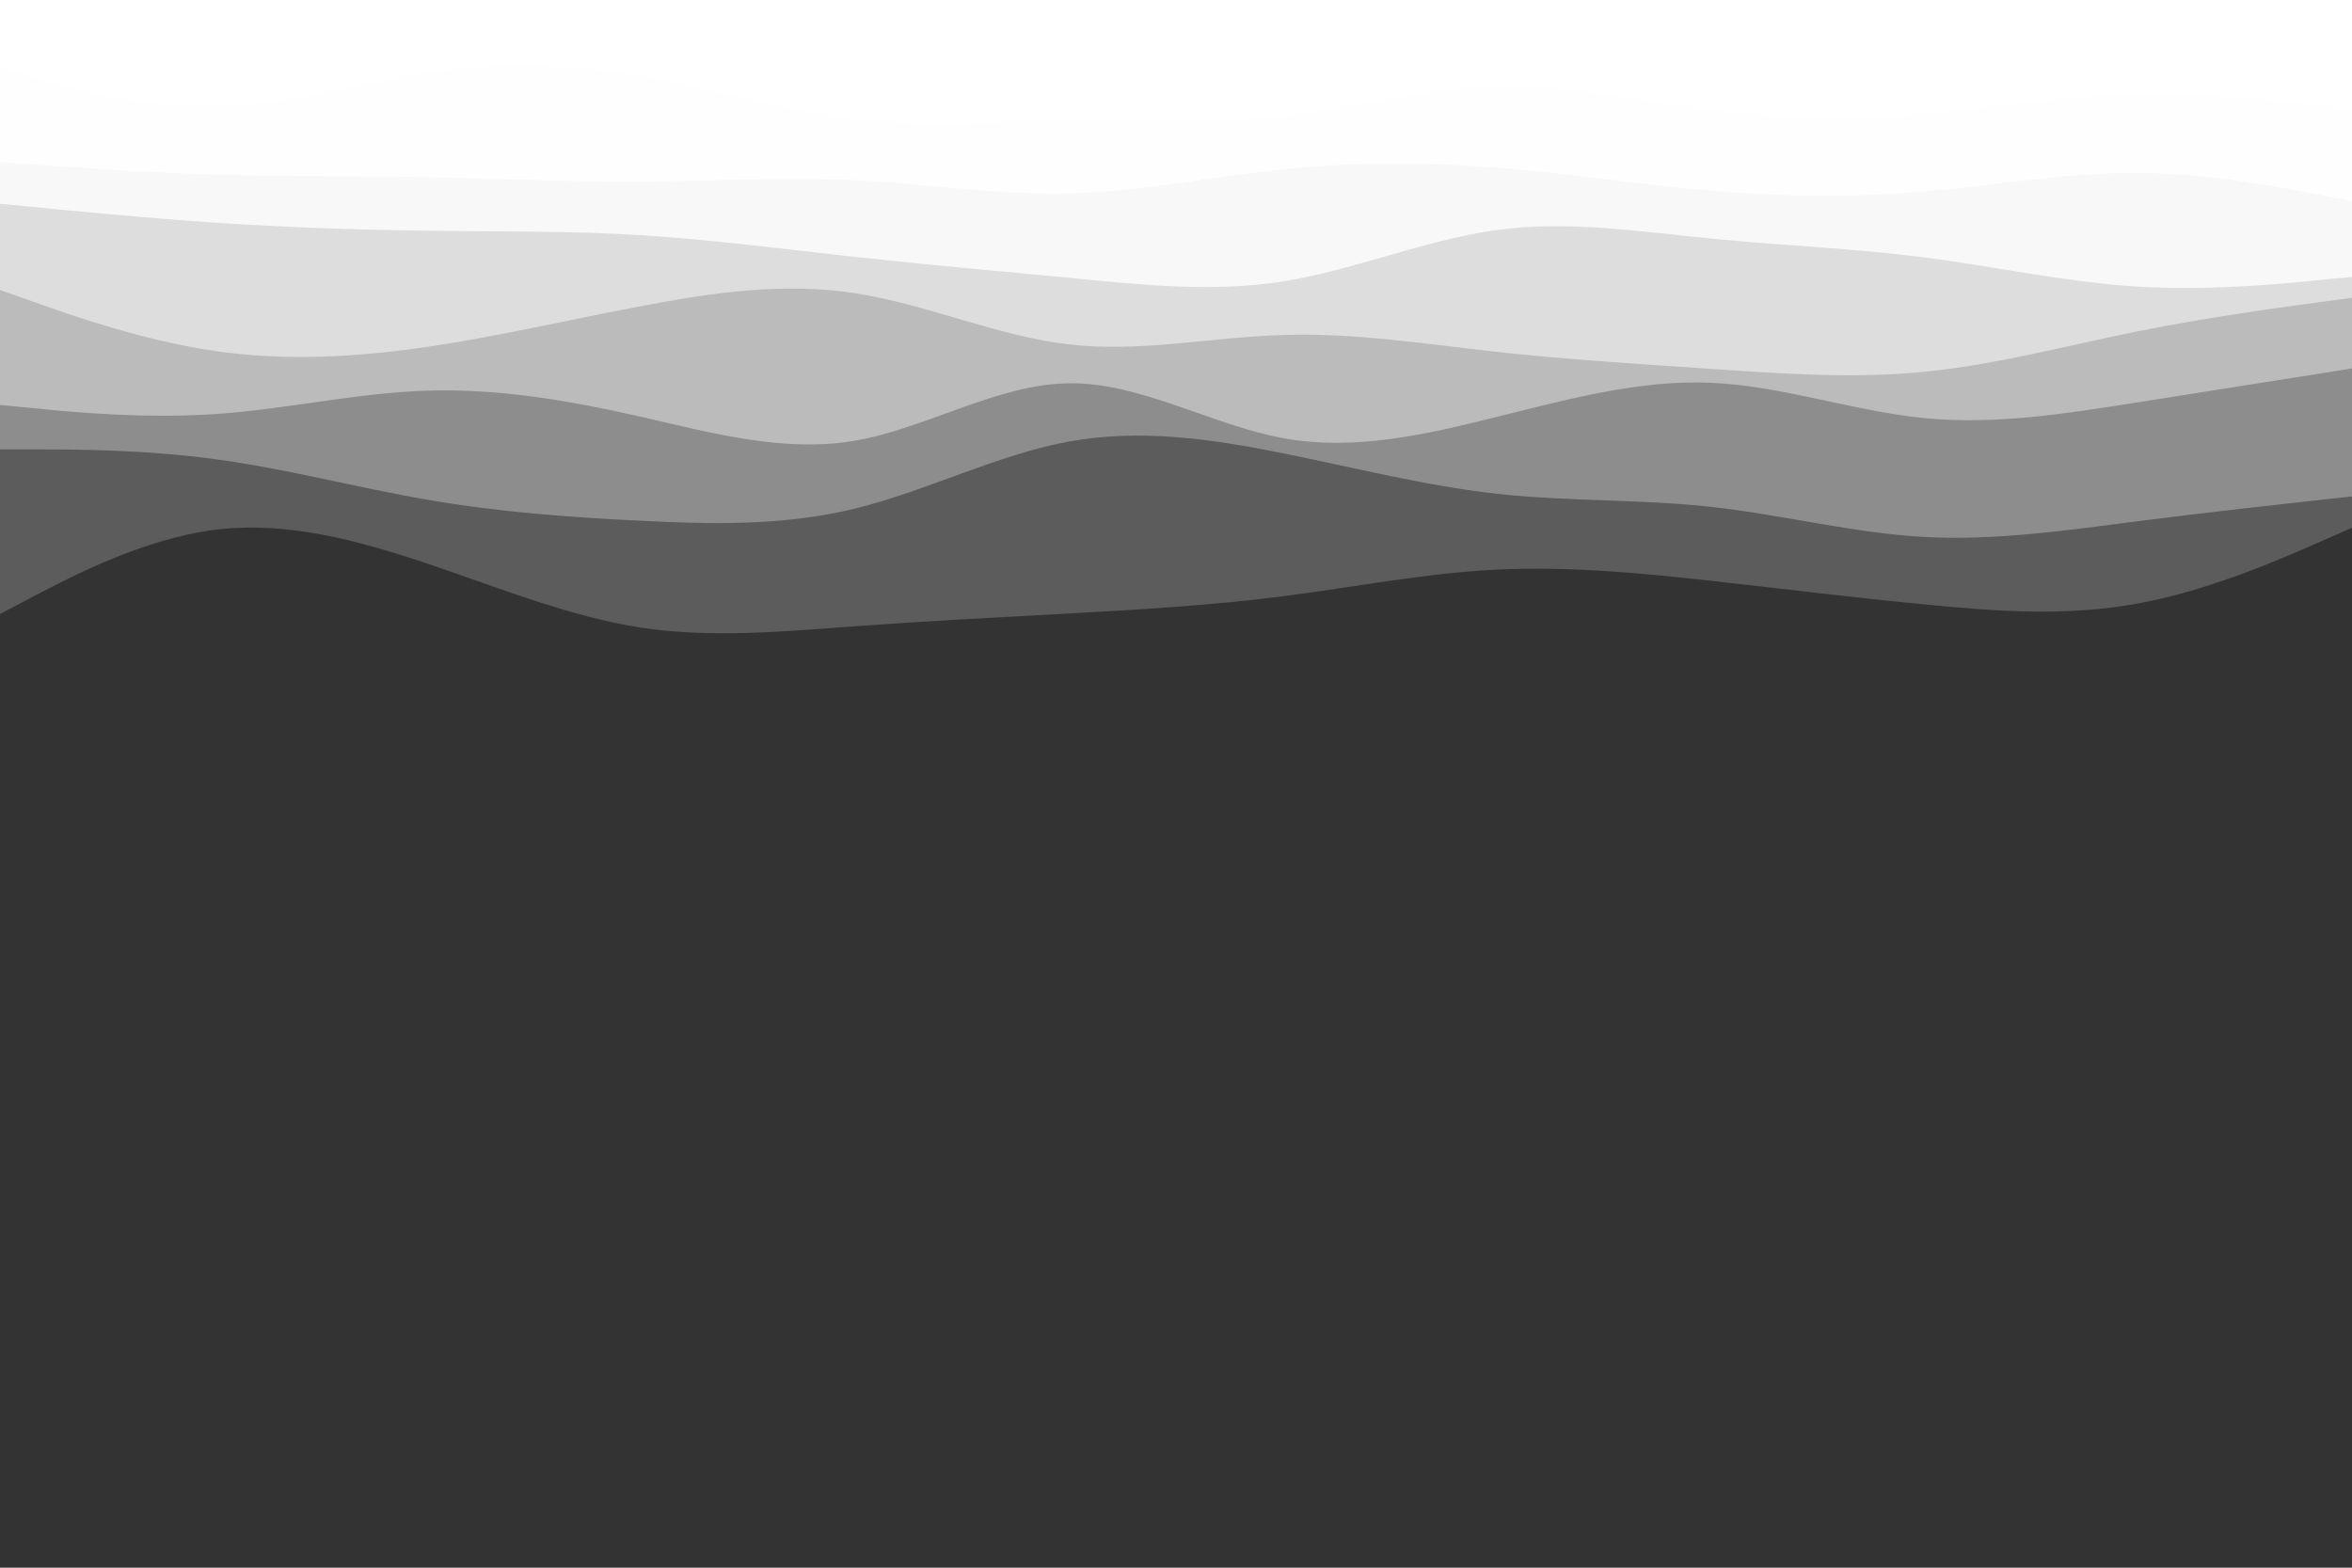 <svg id="visual" viewBox="0 0 900 600" width="900" height="600" xmlns="http://www.w3.org/2000/svg" xmlns:xlink="http://www.w3.org/1999/xlink" version="1.1"><rect x="0" y="0" width="900" height="600" fill="#333333" stroke="none"/><path d="M0 235L13.7 227.8C27.3 220.7 54.7 206.3 82 202.8C109.3 199.3 136.7 206.7 163.8 215.8C191 225 218 236 245.2 240.2C272.3 244.3 299.7 241.7 327 239.7C354.3 237.7 381.7 236.3 409 234.8C436.3 233.3 463.7 231.7 491 228.2C518.3 224.7 545.7 219.3 573 218C600.3 216.7 627.7 219.3 654.8 222.3C682 225.3 709 228.7 736.2 231.3C763.3 234 790.7 236 818 231C845.3 226 872.7 214 886.3 208L900 202L900 0L886.3 0C872.7 0 845.3 0 818 0C790.7 0 763.3 0 736.2 0C709 0 682 0 654.8 0C627.7 0 600.3 0 573 0C545.7 0 518.3 0 491 0C463.7 0 436.3 0 409 0C381.7 0 354.3 0 327 0C299.7 0 272.3 0 245.2 0C218 0 191 0 163.8 0C136.7 0 109.3 0 82 0C54.7 0 27.3 0 13.7 0L0 0Z" opacity=".2" fill="#FFFFFF" fill-opacity="1"></path><path d="M0 172L13.7 172C27.3 172 54.7 172 82 175.7C109.3 179.3 136.7 186.7 163.8 191.3C191 196 218 198 245.2 199.3C272.3 200.7 299.7 201.3 327 194.7C354.3 188 381.7 174 409 169C436.3 164 463.7 168 491 173.5C518.3 179 545.7 186 573 189C600.3 192 627.7 191 654.8 194C682 197 709 204 736.2 205.5C763.3 207 790.7 203 818 199.5C845.3 196 872.7 193 886.3 191.5L900 190L900 0L886.3 0C872.7 0 845.3 0 818 0C790.7 0 763.3 0 736.2 0C709 0 682 0 654.8 0C627.7 0 600.3 0 573 0C545.7 0 518.3 0 491 0C463.7 0 436.3 0 409 0C381.7 0 354.3 0 327 0C299.7 0 272.3 0 245.2 0C218 0 191 0 163.8 0C136.7 0 109.3 0 82 0C54.7 0 27.3 0 13.7 0L0 0Z" opacity=".3" fill="#FFFFFF" fill-opacity="1"></path><path d="M0 155L13.7 156.3C27.3 157.7 54.7 160.3 82 158.5C109.3 156.7 136.7 150.3 163.8 149.5C191 148.7 218 153.3 245.2 159.5C272.3 165.7 299.7 173.3 327 168.7C354.3 164 381.7 147 409 146.7C436.3 146.3 463.7 162.7 491 167.7C518.3 172.7 545.7 166.3 573 159.5C600.3 152.7 627.7 145.3 654.8 146.5C682 147.7 709 157.3 736.2 160C763.3 162.7 790.7 158.3 818 154C845.3 149.7 872.7 145.3 886.3 143.2L900 141L900 0L886.3 0C872.7 0 845.3 0 818 0C790.7 0 763.3 0 736.2 0C709 0 682 0 654.8 0C627.7 0 600.3 0 573 0C545.7 0 518.3 0 491 0C463.7 0 436.3 0 409 0C381.7 0 354.3 0 327 0C299.7 0 272.3 0 245.2 0C218 0 191 0 163.8 0C136.7 0 109.3 0 82 0C54.7 0 27.3 0 13.7 0L0 0Z" opacity=".4" fill="#FFFFFF" fill-opacity="1"></path><path d="M0 111L13.7 115.8C27.3 120.7 54.7 130.3 82 134.3C109.3 138.3 136.7 136.7 163.8 132.7C191 128.7 218 122.3 245.2 117.2C272.3 112 299.7 108 327 112.2C354.3 116.3 381.7 128.7 409 131.8C436.3 135 463.7 129 491 128.2C518.3 127.3 545.7 131.7 573 134.7C600.3 137.7 627.7 139.3 654.8 141.2C682 143 709 145 736.2 142.3C763.3 139.7 790.7 132.3 818 126.8C845.3 121.3 872.7 117.7 886.3 115.8L900 114L900 0L886.3 0C872.7 0 845.3 0 818 0C790.7 0 763.3 0 736.2 0C709 0 682 0 654.8 0C627.7 0 600.3 0 573 0C545.7 0 518.3 0 491 0C463.7 0 436.3 0 409 0C381.7 0 354.3 0 327 0C299.7 0 272.3 0 245.2 0C218 0 191 0 163.8 0C136.7 0 109.3 0 82 0C54.7 0 27.3 0 13.7 0L0 0Z" opacity=".5" fill="#FFFFFF" fill-opacity="1"></path><path d="M0 78L13.7 79.3C27.3 80.7 54.7 83.3 82 85.2C109.3 87 136.7 88 163.8 88.3C191 88.7 218 88.3 245.2 90C272.3 91.7 299.7 95.3 327 98.3C354.3 101.3 381.7 103.7 409 106.3C436.3 109 463.7 112 491 107.7C518.3 103.3 545.7 91.7 573 88C600.3 84.3 627.7 88.7 654.8 91.3C682 94 709 95 736.2 98.5C763.3 102 790.7 108 818 109.7C845.3 111.3 872.7 108.7 886.3 107.3L900 106L900 0L886.3 0C872.7 0 845.3 0 818 0C790.7 0 763.3 0 736.2 0C709 0 682 0 654.8 0C627.7 0 600.3 0 573 0C545.7 0 518.3 0 491 0C463.7 0 436.3 0 409 0C381.7 0 354.3 0 327 0C299.7 0 272.3 0 245.2 0C218 0 191 0 163.8 0C136.7 0 109.3 0 82 0C54.7 0 27.3 0 13.7 0L0 0Z" opacity=".8" fill="#FFFFFF" fill-opacity="1"></path><path d="M0 62L13.7 63C27.3 64 54.7 66 82 66.8C109.3 67.7 136.7 67.3 163.8 67.8C191 68.3 218 69.7 245.2 69.5C272.3 69.3 299.7 67.7 327 69C354.3 70.3 381.7 74.7 409 74C436.3 73.3 463.7 67.7 491 64.8C518.3 62 545.7 62 573 64.2C600.3 66.3 627.7 70.7 654.8 73C682 75.3 709 75.7 736.2 73.3C763.3 71 790.7 66 818 66.2C845.3 66.3 872.7 71.7 886.3 74.3L900 77L900 0L886.3 0C872.7 0 845.3 0 818 0C790.7 0 763.3 0 736.2 0C709 0 682 0 654.8 0C627.7 0 600.3 0 573 0C545.7 0 518.3 0 491 0C463.7 0 436.3 0 409 0C381.7 0 354.3 0 327 0C299.7 0 272.3 0 245.2 0C218 0 191 0 163.8 0C136.7 0 109.3 0 82 0C54.7 0 27.3 0 13.7 0L0 0Z" opacity=".9" fill="#FFFFFF" fill-opacity="1"></path><path d="M0 26L13.7 29.8C27.3 33.7 54.7 41.3 82 40.8C109.3 40.3 136.7 31.7 163.8 27.7C191 23.7 218 24.3 245.2 29C272.3 33.7 299.7 42.3 327 45.5C354.3 48.7 381.7 46.3 409 46C436.3 45.7 463.7 47.3 491 44.3C518.3 41.3 545.7 33.7 573 33C600.3 32.3 627.7 38.7 654.8 42C682 45.3 709 45.7 736.2 43.5C763.3 41.3 790.7 36.7 818 36C845.3 35.3 872.7 38.7 886.3 40.3L900 42L900 0L886.3 0C872.7 0 845.3 0 818 0C790.7 0 763.3 0 736.2 0C709 0 682 0 654.8 0C627.7 0 600.3 0 573 0C545.7 0 518.3 0 491 0C463.7 0 436.3 0 409 0C381.7 0 354.3 0 327 0C299.7 0 272.3 0 245.2 0C218 0 191 0 163.8 0C136.7 0 109.3 0 82 0C54.7 0 27.3 0 13.7 0L0 0Z" fill="#ffffff"></path></svg>